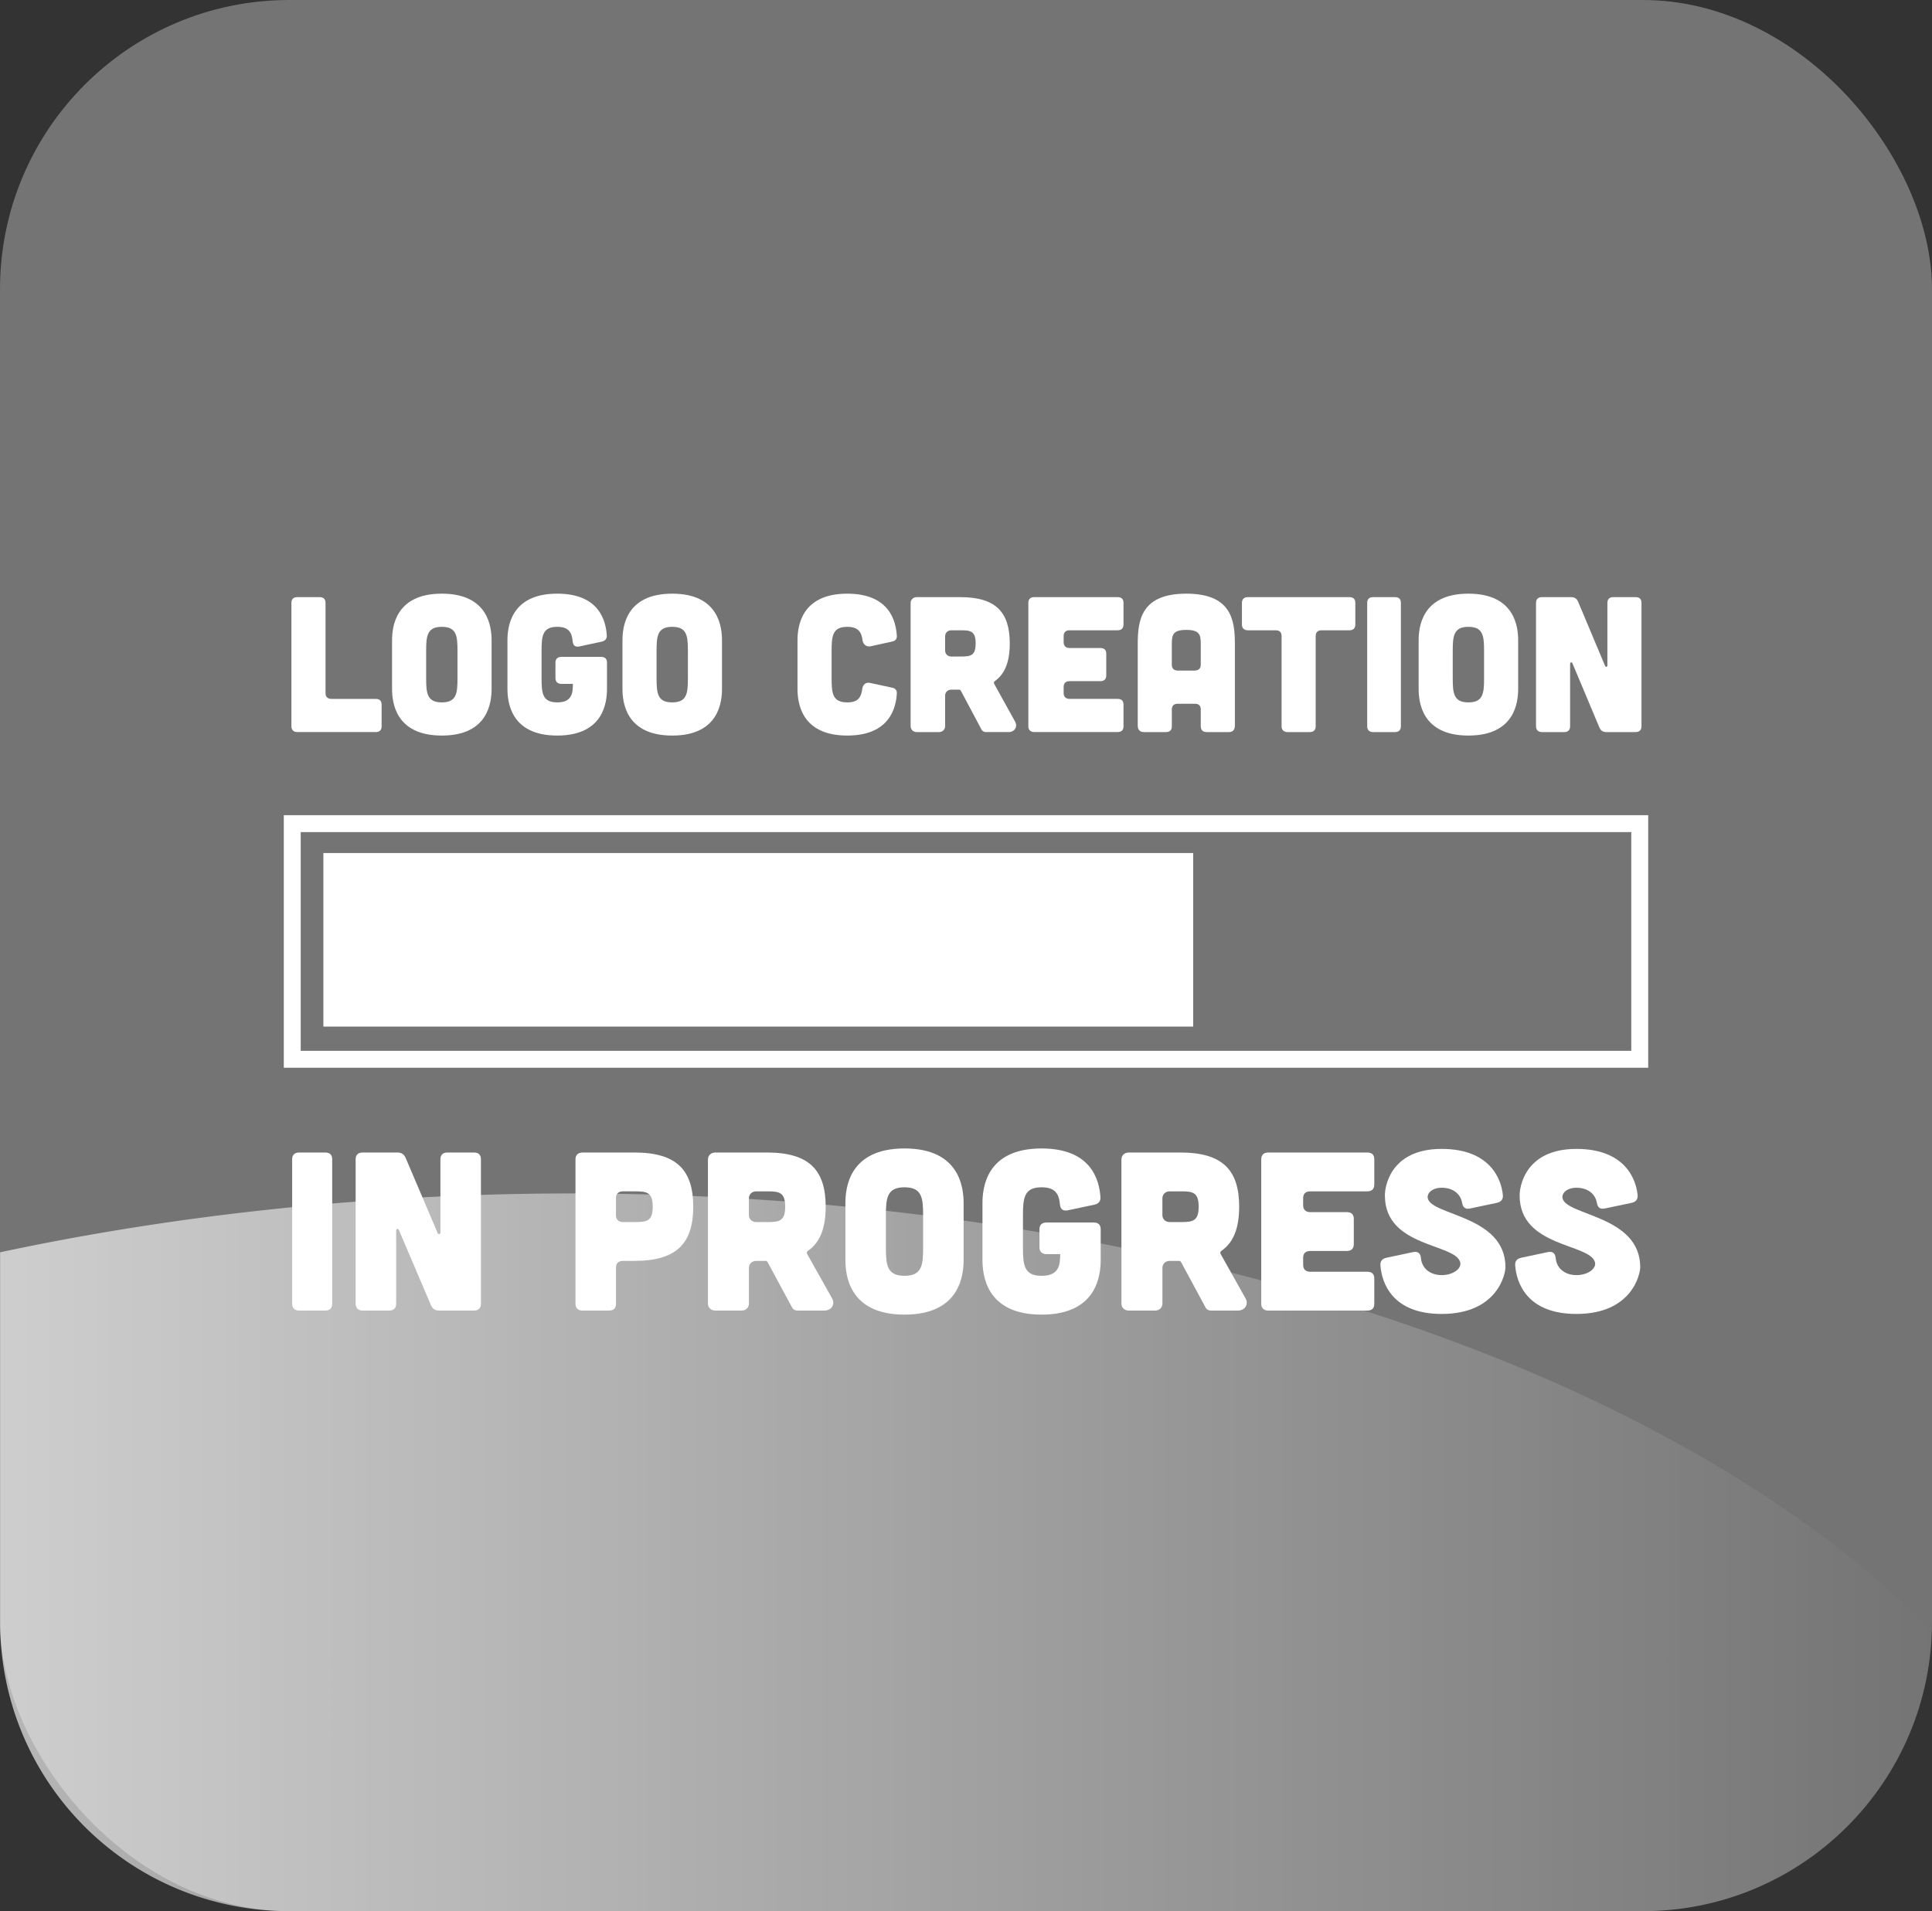 <?xml version="1.0" encoding="UTF-8" standalone="no"?>
<!-- Created with Inkscape (http://www.inkscape.org/) -->

<svg
   xmlns:dc="http://purl.org/dc/elements/1.1/"
   xmlns:cc="http://creativecommons.org/ns#"
   xmlns:rdf="http://www.w3.org/1999/02/22-rdf-syntax-ns#"
   xmlns:svg="http://www.w3.org/2000/svg"
   xmlns="http://www.w3.org/2000/svg"
   xmlns:xlink="http://www.w3.org/1999/xlink"
   xmlns:sodipodi="http://sodipodi.sourceforge.net/DTD/sodipodi-0.dtd"
   xmlns:inkscape="http://www.inkscape.org/namespaces/inkscape"
   width="56.547mm"
   height="55.941mm"
   viewBox="0 0 200.363 198.216"
   id="svg4782"
   version="1.1"
   inkscape:version="0.91 r13725"
   sodipodi:docname="dummy.svg">
  <rect x="0" y="0" width="200.363" height="198.216" fill="#333333" stroke="none"/>
  <defs
     id="defs4784">
    <linearGradient
       inkscape:collect="always"
       xlink:href="#linearGradient5634"
       id="linearGradient4307"
       gradientUnits="userSpaceOnUse"
       gradientTransform="translate(300,256.216)"
       x1="100.011"
       y1="302.92"
       x2="300.351"
       y2="302.92" />
    <linearGradient
       inkscape:collect="always"
       id="linearGradient5634">
      <stop
         style="stop-color:#ffffff;stop-opacity:1;"
         offset="0"
         id="stop5636" />
      <stop
         style="stop-color:#ffffff;stop-opacity:0;"
         offset="1"
         id="stop5638" />
    </linearGradient>
  </defs>
  <sodipodi:namedview
     id="base"
     pagecolor="#ffffff"
     bordercolor="#666666"
     borderopacity="1.0"
     inkscape:pageopacity="0.0"
     inkscape:pageshadow="2"
     inkscape:zoom="1.4"
     inkscape:cx="2.8402997"
     inkscape:cy="57.114609"
     inkscape:document-units="px"
     inkscape:current-layer="layer1"
     showgrid="false"
     fit-margin-top="0"
     fit-margin-left="0"
     fit-margin-right="0"
     fit-margin-bottom="0"
     inkscape:window-width="1916"
     inkscape:window-height="997"
     inkscape:window-x="0"
     inkscape:window-y="60"
     inkscape:window-maximized="0" />
  <g
     inkscape:label="Layer 1"
     inkscape:groupmode="layer"
     id="layer1"
     transform="translate(-268.39,-367.54)">
    <g
       transform="translate(-131.61,-30.6)"
       id="g4705">
      <g
         id="g4701">
        <rect
           style="fill:#787878;fill-opacity:0.941"
           id="rect4136-60-5"
           width="200.363"
           height="198.216"
           x="400"
           y="398.14"
           rx="30"
           ry="30" />
        <path
           inkscape:connector-curvature="0"
           style="opacity:0.646;fill:url(#linearGradient4307);fill-opacity:1"
           d="m 459.259,521.917 a 159.248,84.439 0 0 0 -59.248,6.105 l 0,38.334 c 0,16.62 13.38,30 30,30 l 140.363,0 c 16.308,0 29.487,-12.885 29.977,-29.07 A 159.248,84.439 0 0 0 459.259,521.917 Z"
           id="rect4136-5-8-3" />
      </g>
      <g
         id="g4532">
        <g
           id="g4412"
           transform="translate(0.181,11.394)">
          <rect
             y="472.17"
             x="430.128"
             height="24.44"
             width="139.745"
             id="rect4380"
             style="opacity:1;fill:none;fill-opacity:1;stroke:#ffffff;stroke-width:1.755;stroke-miterlimit:4;stroke-dasharray:none;stroke-opacity:1" />
          <rect
             y="475.219"
             x="433.354"
             height="18"
             width="90.209"
             id="rect4382"
             style="opacity:1;fill:#ffffff;fill-opacity:1;stroke:none;stroke-width:1.5;stroke-miterlimit:4;stroke-dasharray:none;stroke-opacity:1" />
        </g>
        <g
           transform="scale(1.014,0.986)"
           style="font-style:normal;font-weight:normal;font-size:20.278px;line-height:125%;font-family:sans-serif;letter-spacing:0px;word-spacing:0px;fill:#000000;fill-opacity:1;stroke:none;stroke-width:1px;stroke-linecap:butt;stroke-linejoin:miter;stroke-opacity:1"
           id="text4390">
          <path
             inkscape:connector-curvature="0"
             d="m 427.162,466.604 c 0.406,0 0.608,0.203 0.608,0.608 l 0,9.49 c 0,0.385 0.223,0.608 0.608,0.608 l 4.522,0 c 0.406,0 0.608,0.203 0.608,0.608 l 0,2.271 c 0,0.406 -0.203,0.608 -0.608,0.608 l -8.01,0 c -0.385,0 -0.608,-0.223 -0.608,-0.608 l 0,-12.978 c 0,-0.406 0.223,-0.608 0.608,-0.608 l 2.271,0 z"
             style="font-style:normal;font-variant:normal;font-weight:normal;font-stretch:normal;font-family:Cubano;-inkscape-font-specification:Cubano;fill:#ffffff;fill-opacity:1"
             id="path4508" />
          <path
             inkscape:connector-curvature="0"
             d="m 444.755,471.167 c 0,-1.338 -0.284,-4.928 -5.09,-4.928 -4.806,0 -5.09,3.589 -5.09,4.928 l 0,5.07 c 0,1.338 0.284,4.928 5.09,4.928 4.806,0 5.09,-3.589 5.09,-4.928 l 0,-5.07 z m -3.488,3.995 c 0,1.561 -0.101,2.514 -1.602,2.514 -1.501,0 -1.602,-0.953 -1.602,-2.514 l 0,-2.92 c 0,-1.561 0.101,-2.514 1.602,-2.514 1.501,0 1.602,0.953 1.602,2.514 l 0,2.92 z"
             style="font-style:normal;font-variant:normal;font-weight:normal;font-stretch:normal;font-family:Cubano;-inkscape-font-specification:Cubano;fill:#ffffff;fill-opacity:1"
             id="path4510" />
          <path
             inkscape:connector-curvature="0"
             d="m 446.378,476.236 c 0,1.338 0.284,4.928 5.09,4.928 4.806,0 5.09,-3.589 5.09,-4.928 l 0,-2.738 c 0,-0.406 -0.203,-0.608 -0.608,-0.608 l -4.056,0 c -0.385,0 -0.608,0.203 -0.608,0.608 l 0,1.622 c 0,0.385 0.223,0.608 0.608,0.608 l 1.176,0 c 0,0.994 -0.101,1.947 -1.602,1.947 -1.501,0 -1.602,-0.953 -1.602,-2.514 l 0,-2.92 c 0,-1.561 0.101,-2.514 1.602,-2.514 1.156,0 1.501,0.568 1.582,1.541 0.041,0.426 0.264,0.608 0.669,0.527 l 2.291,-0.507 c 0.365,-0.081 0.548,-0.304 0.527,-0.669 -0.101,-1.582 -0.811,-4.38 -5.07,-4.38 -4.806,0 -5.09,3.589 -5.09,4.928 l 0,5.07 z"
             style="font-style:normal;font-variant:normal;font-weight:normal;font-stretch:normal;font-family:Cubano;-inkscape-font-specification:Cubano;fill:#ffffff;fill-opacity:1"
             id="path4512" />
          <path
             inkscape:connector-curvature="0"
             d="m 468.32,471.167 c 0,-1.338 -0.284,-4.928 -5.09,-4.928 -4.806,0 -5.09,3.589 -5.09,4.928 l 0,5.07 c 0,1.338 0.284,4.928 5.09,4.928 4.806,0 5.09,-3.589 5.09,-4.928 l 0,-5.07 z m -3.488,3.995 c 0,1.561 -0.101,2.514 -1.602,2.514 -1.501,0 -1.602,-0.953 -1.602,-2.514 l 0,-2.92 c 0,-1.561 0.101,-2.514 1.602,-2.514 1.501,0 1.602,0.953 1.602,2.514 l 0,2.92 z"
             style="font-style:normal;font-variant:normal;font-weight:normal;font-stretch:normal;font-family:Cubano;-inkscape-font-specification:Cubano;fill:#ffffff;fill-opacity:1"
             id="path4514" />
          <path
             inkscape:connector-curvature="0"
             d="m 476.042,476.236 c 0,1.338 0.284,4.928 5.09,4.928 4.319,0 4.988,-2.9 5.07,-4.441 0.02,-0.304 -0.162,-0.527 -0.446,-0.588 l -2.291,-0.507 c -0.406,-0.101 -0.73,0.162 -0.791,0.588 -0.122,0.933 -0.426,1.46 -1.541,1.46 -1.501,0 -1.602,-0.953 -1.602,-2.514 l 0,-2.92 c 0,-1.561 0.101,-2.514 1.602,-2.514 1.095,0 1.46,0.527 1.561,1.419 0.061,0.426 0.385,0.71 0.811,0.629 l 2.251,-0.507 c 0.284,-0.061 0.466,-0.284 0.446,-0.568 -0.081,-1.561 -0.75,-4.461 -5.07,-4.461 -4.806,0 -5.09,3.589 -5.09,4.928 l 0,5.07 z"
             style="font-style:normal;font-variant:normal;font-weight:normal;font-stretch:normal;font-family:Cubano;-inkscape-font-specification:Cubano;fill:#ffffff;fill-opacity:1"
             id="path4516" />
          <path
             inkscape:connector-curvature="0"
             d="m 496.149,475.709 c -0.041,-0.101 -0.02,-0.203 0.061,-0.264 1.075,-0.771 1.541,-2.089 1.541,-3.974 0,-3.326 -1.46,-4.867 -5.07,-4.867 l -4.441,0 c -0.365,0 -0.629,0.264 -0.629,0.629 l 0,12.937 c 0,0.365 0.264,0.629 0.629,0.629 l 2.271,0 c 0.365,0 0.629,-0.264 0.629,-0.629 l 0,-3.204 c 0,-0.365 0.264,-0.629 0.629,-0.629 l 0.811,0 c 0.061,0 0.122,0.041 0.162,0.101 l 2.109,4.076 c 0.081,0.183 0.264,0.284 0.466,0.284 l 2.312,0 c 0.629,0 0.953,-0.568 0.669,-1.095 l -2.149,-3.995 z m -3.346,-5.617 c 0.973,0 1.46,0.122 1.46,1.379 0,1.257 -0.487,1.379 -1.46,1.379 l -1.034,0 c -0.365,0 -0.629,-0.264 -0.629,-0.629 l 0,-1.501 c 0,-0.365 0.264,-0.629 0.629,-0.629 l 1.034,0 z"
             style="font-style:normal;font-variant:normal;font-weight:normal;font-stretch:normal;font-family:Cubano;-inkscape-font-specification:Cubano;fill:#ffffff;fill-opacity:1"
             id="path4518" />
          <path
             inkscape:connector-curvature="0"
             d="m 508.777,466.604 c 0.406,0 0.608,0.203 0.608,0.608 l 0,2.271 c 0,0.385 -0.203,0.608 -0.608,0.608 l -4.907,0 c -0.385,0 -0.608,0.203 -0.608,0.608 l 0,0.649 c 0,0.385 0.223,0.608 0.608,0.608 l 3.143,0 c 0.406,0 0.608,0.203 0.608,0.608 l 0,2.271 c 0,0.385 -0.203,0.608 -0.608,0.608 l -3.143,0 c -0.385,0 -0.608,0.203 -0.608,0.608 l 0,0.649 c 0,0.385 0.223,0.608 0.608,0.608 l 4.907,0 c 0.406,0 0.608,0.203 0.608,0.608 l 0,2.271 c 0,0.406 -0.203,0.608 -0.608,0.608 l -8.517,0 c -0.385,0 -0.608,-0.223 -0.608,-0.608 l 0,-12.978 c 0,-0.406 0.223,-0.608 0.608,-0.608 l 8.517,0 z"
             style="font-style:normal;font-variant:normal;font-weight:normal;font-stretch:normal;font-family:Cubano;-inkscape-font-specification:Cubano;fill:#ffffff;fill-opacity:1"
             id="path4520" />
          <path
             inkscape:connector-curvature="0"
             d="m 520.774,480.109 c 0,0.446 -0.203,0.689 -0.608,0.689 l -2.271,0 c -0.385,0 -0.608,-0.203 -0.608,-0.608 l 0,-1.764 c 0,-0.406 -0.203,-0.608 -0.608,-0.608 l -1.744,0 c -0.385,0 -0.608,0.203 -0.608,0.608 l 0,1.764 c 0,0.406 -0.203,0.608 -0.608,0.608 l -2.271,0 c -0.385,0 -0.608,-0.243 -0.608,-0.689 l 0,-8.598 c 0,-2.555 0.406,-5.272 4.968,-5.272 4.563,0 4.968,2.717 4.968,5.272 l 0,8.598 z m -3.488,-8.598 c 0,-0.973 -0.142,-1.46 -1.48,-1.46 -1.338,0 -1.48,0.487 -1.48,1.46 l 0,2.21 c 0,0.385 0.223,0.608 0.608,0.608 l 1.744,0 c 0.406,-0.02 0.608,-0.223 0.608,-0.629 l 0,-2.19 z"
             style="font-style:normal;font-variant:normal;font-weight:normal;font-stretch:normal;font-family:Cubano;-inkscape-font-specification:Cubano;fill:#ffffff;fill-opacity:1"
             id="path4522" />
          <path
             inkscape:connector-curvature="0"
             d="m 525.551,470.7 c 0,-0.406 -0.203,-0.608 -0.608,-0.608 l -2.839,0 c -0.385,0 -0.608,-0.223 -0.608,-0.608 l 0,-2.271 c 0,-0.406 0.223,-0.608 0.608,-0.608 l 10.382,0 c 0.406,0 0.608,0.203 0.608,0.608 l 0,2.271 c 0,0.385 -0.203,0.608 -0.608,0.608 l -2.839,0 c -0.385,0 -0.608,0.203 -0.608,0.608 l 0,9.49 c 0,0.385 -0.203,0.608 -0.608,0.608 l -2.271,0 c -0.385,0 -0.608,-0.223 -0.608,-0.608 l 0,-9.49 z"
             style="font-style:normal;font-variant:normal;font-weight:normal;font-stretch:normal;font-family:Cubano;-inkscape-font-specification:Cubano;fill:#ffffff;fill-opacity:1"
             id="path4524" />
          <path
             inkscape:connector-curvature="0"
             d="m 537.146,466.604 c 0.406,0 0.608,0.203 0.608,0.608 l 0,12.978 c 0,0.385 -0.203,0.608 -0.608,0.608 l -2.231,0 c -0.385,0 -0.608,-0.223 -0.608,-0.608 l 0,-12.978 c 0,-0.406 0.223,-0.608 0.608,-0.608 l 2.231,0 z"
             style="font-style:normal;font-variant:normal;font-weight:normal;font-stretch:normal;font-family:Cubano;-inkscape-font-specification:Cubano;fill:#ffffff;fill-opacity:1"
             id="path4526" />
          <path
             inkscape:connector-curvature="0"
             d="m 549.749,471.167 c 0,-1.338 -0.284,-4.928 -5.09,-4.928 -4.806,0 -5.09,3.589 -5.09,4.928 l 0,5.07 c 0,1.338 0.284,4.928 5.09,4.928 4.806,0 5.09,-3.589 5.09,-4.928 l 0,-5.07 z m -3.488,3.995 c 0,1.561 -0.101,2.514 -1.602,2.514 -1.501,0 -1.602,-0.953 -1.602,-2.514 l 0,-2.92 c 0,-1.561 0.101,-2.514 1.602,-2.514 1.501,0 1.602,0.953 1.602,2.514 l 0,2.92 z"
             style="font-style:normal;font-variant:normal;font-weight:normal;font-stretch:normal;font-family:Cubano;-inkscape-font-specification:Cubano;fill:#ffffff;fill-opacity:1"
             id="path4528" />
          <path
             inkscape:connector-curvature="0"
             d="m 555.164,466.604 c 0.345,0 0.568,0.142 0.71,0.466 l 2.758,6.753 c 0.081,0.183 0.243,0.142 0.243,-0.061 l 0,-6.55 c 0,-0.406 0.223,-0.608 0.608,-0.608 l 2.271,0 c 0.406,0 0.608,0.203 0.608,0.608 l 0,12.978 c 0,0.385 -0.203,0.608 -0.608,0.608 l -2.981,0 c -0.345,0 -0.568,-0.142 -0.71,-0.466 l -2.758,-6.753 c -0.081,-0.182 -0.243,-0.142 -0.243,0.061 l 0,6.55 c 0,0.385 -0.203,0.608 -0.608,0.608 l -2.271,0 c -0.385,0 -0.608,-0.223 -0.608,-0.608 l 0,-12.978 c 0,-0.406 0.223,-0.608 0.608,-0.608 l 2.981,0 z"
             style="font-style:normal;font-variant:normal;font-weight:normal;font-stretch:normal;font-family:Cubano;-inkscape-font-specification:Cubano;fill:#ffffff;fill-opacity:1"
             id="path4530" />
        </g>
        <g
           transform="scale(1.021,0.979)"
           style="font-style:normal;font-weight:normal;font-size:20.423px;line-height:125%;font-family:sans-serif;letter-spacing:0px;word-spacing:0px;fill:#000000;fill-opacity:1;stroke:none;stroke-width:1px;stroke-linecap:butt;stroke-linejoin:miter;stroke-opacity:1"
           id="text4390-0">
          <path
             inkscape:connector-curvature="0"
             d="m 424.798,528.777 c 0.478,0 0.718,0.239 0.718,0.718 l 0,15.308 c 0,0.454 -0.239,0.718 -0.718,0.718 l -2.631,0 c -0.454,0 -0.718,-0.263 -0.718,-0.718 l 0,-15.308 c 0,-0.478 0.263,-0.718 0.718,-0.718 l 2.631,0 z"
             style="font-style:normal;font-variant:normal;font-weight:normal;font-stretch:normal;font-size:23.919px;font-family:Cubano;-inkscape-font-specification:Cubano;fill:#ffffff;fill-opacity:1"
             id="path4487" />
          <path
             inkscape:connector-curvature="0"
             d="m 432.13,528.777 c 0.407,0 0.67,0.167 0.837,0.55 l 3.253,7.965 c 0.096,0.215 0.287,0.167 0.287,-0.072 l 0,-7.726 c 0,-0.478 0.263,-0.718 0.718,-0.718 l 2.679,0 c 0.478,0 0.718,0.239 0.718,0.718 l 0,15.308 c 0,0.454 -0.239,0.718 -0.718,0.718 l -3.516,0 c -0.407,0 -0.67,-0.167 -0.837,-0.55 l -3.253,-7.965 c -0.096,-0.215 -0.287,-0.167 -0.287,0.072 l 0,7.726 c 0,0.454 -0.239,0.718 -0.718,0.718 l -2.679,0 c -0.454,0 -0.718,-0.263 -0.718,-0.718 l 0,-15.308 c 0,-0.478 0.263,-0.718 0.718,-0.718 l 3.516,0 z"
             style="font-style:normal;font-variant:normal;font-weight:normal;font-stretch:normal;font-size:23.919px;font-family:Cubano;-inkscape-font-specification:Cubano;fill:#ffffff;fill-opacity:1"
             id="path4489" />
          <path
             inkscape:connector-curvature="0"
             d="m 450.945,528.777 c -0.478,0.024 -0.718,0.263 -0.718,0.742 l 0,15.285 c 0,0.454 0.263,0.718 0.718,0.718 l 2.679,0 c 0.478,0 0.718,-0.239 0.718,-0.718 l 0,-3.827 c 0,-0.478 0.263,-0.718 0.718,-0.718 l 1.148,0 c 4.258,0 5.98,-1.818 5.98,-5.741 0,-3.923 -1.722,-5.741 -5.98,-5.741 l -5.262,0 z m 4.114,7.367 c -0.454,0 -0.718,-0.263 -0.718,-0.718 l 0,-1.818 c 0,-0.478 0.263,-0.718 0.718,-0.718 l 1.292,0 c 1.148,0 1.722,0.144 1.722,1.627 0,1.483 -0.574,1.627 -1.722,1.627 l -1.292,0 z"
             style="font-style:normal;font-variant:normal;font-weight:normal;font-stretch:normal;font-size:23.919px;font-family:Cubano;-inkscape-font-specification:Cubano;fill:#ffffff;fill-opacity:1"
             id="path4491" />
          <path
             inkscape:connector-curvature="0"
             d="m 473.752,539.517 c -0.048,-0.12 -0.024,-0.239 0.072,-0.311 1.268,-0.909 1.818,-2.464 1.818,-4.688 0,-3.923 -1.722,-5.741 -5.98,-5.741 l -5.238,0 c -0.431,0 -0.742,0.311 -0.742,0.742 l 0,15.261 c 0,0.431 0.311,0.742 0.742,0.742 l 2.679,0 c 0.431,0 0.742,-0.311 0.742,-0.742 l 0,-3.779 c 0,-0.431 0.311,-0.742 0.742,-0.742 l 0.957,0 c 0.072,0 0.144,0.048 0.191,0.12 l 2.488,4.808 c 0.096,0.215 0.311,0.335 0.55,0.335 l 2.727,0 c 0.742,0 1.124,-0.67 0.789,-1.292 l -2.535,-4.712 z m -3.947,-6.626 c 1.148,0 1.722,0.144 1.722,1.627 0,1.483 -0.574,1.627 -1.722,1.627 l -1.22,0 c -0.431,0 -0.742,-0.311 -0.742,-0.742 l 0,-1.77 c 0,-0.431 0.311,-0.742 0.742,-0.742 l 1.22,0 z"
             style="font-style:normal;font-variant:normal;font-weight:normal;font-stretch:normal;font-size:23.919px;font-family:Cubano;-inkscape-font-specification:Cubano;fill:#ffffff;fill-opacity:1"
             id="path4493" />
          <path
             inkscape:connector-curvature="0"
             d="m 489.652,534.159 c 0,-1.579 -0.335,-5.812 -6.004,-5.812 -5.669,0 -6.004,4.234 -6.004,5.812 l 0,5.98 c 0,1.579 0.335,5.812 6.004,5.812 5.669,0 6.004,-4.234 6.004,-5.812 l 0,-5.98 z m -4.114,4.712 c 0,1.842 -0.12,2.966 -1.89,2.966 -1.77,0 -1.89,-1.124 -1.89,-2.966 l 0,-3.444 c 0,-1.842 0.12,-2.966 1.89,-2.966 1.77,0 1.89,1.124 1.89,2.966 l 0,3.444 z"
             style="font-style:normal;font-variant:normal;font-weight:normal;font-stretch:normal;font-size:23.919px;font-family:Cubano;-inkscape-font-specification:Cubano;fill:#ffffff;fill-opacity:1"
             id="path4495" />
          <path
             inkscape:connector-curvature="0"
             d="m 491.567,540.139 c 0,1.579 0.335,5.812 6.004,5.812 5.669,0 6.004,-4.234 6.004,-5.812 l 0,-3.229 c 0,-0.478 -0.239,-0.718 -0.718,-0.718 l -4.784,0 c -0.454,0 -0.718,0.239 -0.718,0.718 l 0,1.914 c 0,0.454 0.263,0.718 0.718,0.718 l 1.387,0 c 0,1.172 -0.12,2.296 -1.89,2.296 -1.77,0 -1.89,-1.124 -1.89,-2.966 l 0,-3.444 c 0,-1.842 0.12,-2.966 1.89,-2.966 1.363,0 1.77,0.67 1.866,1.818 0.048,0.502 0.311,0.718 0.789,0.622 l 2.703,-0.598 c 0.431,-0.096 0.646,-0.359 0.622,-0.789 -0.12,-1.866 -0.957,-5.167 -5.98,-5.167 -5.669,0 -6.004,4.234 -6.004,5.812 l 0,5.98 z"
             style="font-style:normal;font-variant:normal;font-weight:normal;font-stretch:normal;font-size:23.919px;font-family:Cubano;-inkscape-font-specification:Cubano;fill:#ffffff;fill-opacity:1"
             id="path4497" />
          <path
             inkscape:connector-curvature="0"
             d="m 515.751,539.517 c -0.048,-0.12 -0.024,-0.239 0.072,-0.311 1.268,-0.909 1.818,-2.464 1.818,-4.688 0,-3.923 -1.722,-5.741 -5.98,-5.741 l -5.238,0 c -0.431,0 -0.742,0.311 -0.742,0.742 l 0,15.261 c 0,0.431 0.311,0.742 0.742,0.742 l 2.679,0 c 0.431,0 0.742,-0.311 0.742,-0.742 l 0,-3.779 c 0,-0.431 0.311,-0.742 0.742,-0.742 l 0.957,0 c 0.072,0 0.144,0.048 0.191,0.12 l 2.488,4.808 c 0.096,0.215 0.311,0.335 0.55,0.335 l 2.727,0 c 0.742,0 1.124,-0.67 0.789,-1.292 l -2.535,-4.712 z m -3.947,-6.626 c 1.148,0 1.722,0.144 1.722,1.627 0,1.483 -0.574,1.627 -1.722,1.627 l -1.22,0 c -0.431,0 -0.742,-0.311 -0.742,-0.742 l 0,-1.77 c 0,-0.431 0.311,-0.742 0.742,-0.742 l 1.22,0 z"
             style="font-style:normal;font-variant:normal;font-weight:normal;font-stretch:normal;font-size:23.919px;font-family:Cubano;-inkscape-font-specification:Cubano;fill:#ffffff;fill-opacity:1"
             id="path4499" />
          <path
             inkscape:connector-curvature="0"
             d="m 530.647,528.777 c 0.478,0 0.718,0.239 0.718,0.718 l 0,2.679 c 0,0.454 -0.239,0.718 -0.718,0.718 l -5.789,0 c -0.454,0 -0.718,0.239 -0.718,0.718 l 0,0.765 c 0,0.454 0.263,0.718 0.718,0.718 l 3.708,0 c 0.478,0 0.718,0.239 0.718,0.718 l 0,2.679 c 0,0.454 -0.239,0.718 -0.718,0.718 l -3.708,0 c -0.454,0 -0.718,0.239 -0.718,0.718 l 0,0.765 c 0,0.454 0.263,0.718 0.718,0.718 l 5.789,0 c 0.478,0 0.718,0.239 0.718,0.718 l 0,2.679 c 0,0.478 -0.239,0.718 -0.718,0.718 l -10.046,0 c -0.454,0 -0.718,-0.263 -0.718,-0.718 l 0,-15.308 c 0,-0.478 0.263,-0.718 0.718,-0.718 l 10.046,0 z"
             style="font-style:normal;font-variant:normal;font-weight:normal;font-stretch:normal;font-size:23.919px;font-family:Cubano;-inkscape-font-specification:Cubano;fill:#ffffff;fill-opacity:1"
             id="path4501" />
          <path
             inkscape:connector-curvature="0"
             d="m 543.805,534.111 c 0.431,-0.096 0.646,-0.359 0.622,-0.789 -0.144,-1.722 -1.292,-4.927 -6.219,-4.927 -5.358,0 -5.789,4.234 -5.765,4.951 0,5.501 7.2,5.047 7.654,7.08 0.144,0.646 -0.718,1.339 -1.89,1.339 -1.124,0 -2.009,-0.67 -2.105,-1.818 -0.048,-0.502 -0.311,-0.718 -0.789,-0.622 l -2.703,0.598 c -0.431,0.096 -0.646,0.359 -0.622,0.789 0.12,1.866 1.196,5.167 6.219,5.167 5.669,0 6.482,-4.234 6.482,-4.951 0,-5.501 -7.559,-5.454 -7.893,-7.319 -0.096,-0.55 0.478,-1.1 1.411,-1.1 1.124,0 1.914,0.622 2.081,1.603 0.072,0.478 0.311,0.694 0.789,0.598 l 2.727,-0.598 z"
             style="font-style:normal;font-variant:normal;font-weight:normal;font-stretch:normal;font-size:23.919px;font-family:Cubano;-inkscape-font-specification:Cubano;fill:#ffffff;fill-opacity:1"
             id="path4503" />
          <path
             inkscape:connector-curvature="0"
             d="m 557.493,534.111 c 0.431,-0.096 0.646,-0.359 0.622,-0.789 -0.144,-1.722 -1.292,-4.927 -6.219,-4.927 -5.358,0 -5.789,4.234 -5.765,4.951 0,5.501 7.2,5.047 7.654,7.08 0.144,0.646 -0.718,1.339 -1.89,1.339 -1.124,0 -2.009,-0.67 -2.105,-1.818 -0.048,-0.502 -0.311,-0.718 -0.789,-0.622 l -2.703,0.598 c -0.431,0.096 -0.646,0.359 -0.622,0.789 0.12,1.866 1.196,5.167 6.219,5.167 5.669,0 6.482,-4.234 6.482,-4.951 0,-5.501 -7.559,-5.454 -7.893,-7.319 -0.096,-0.55 0.478,-1.1 1.411,-1.1 1.124,0 1.914,0.622 2.081,1.603 0.072,0.478 0.311,0.694 0.789,0.598 l 2.727,-0.598 z"
             style="font-style:normal;font-variant:normal;font-weight:normal;font-stretch:normal;font-size:23.919px;font-family:Cubano;-inkscape-font-specification:Cubano;fill:#ffffff;fill-opacity:1"
             id="path4505" />
        </g>
      </g>
    </g>
  </g>
</svg>
